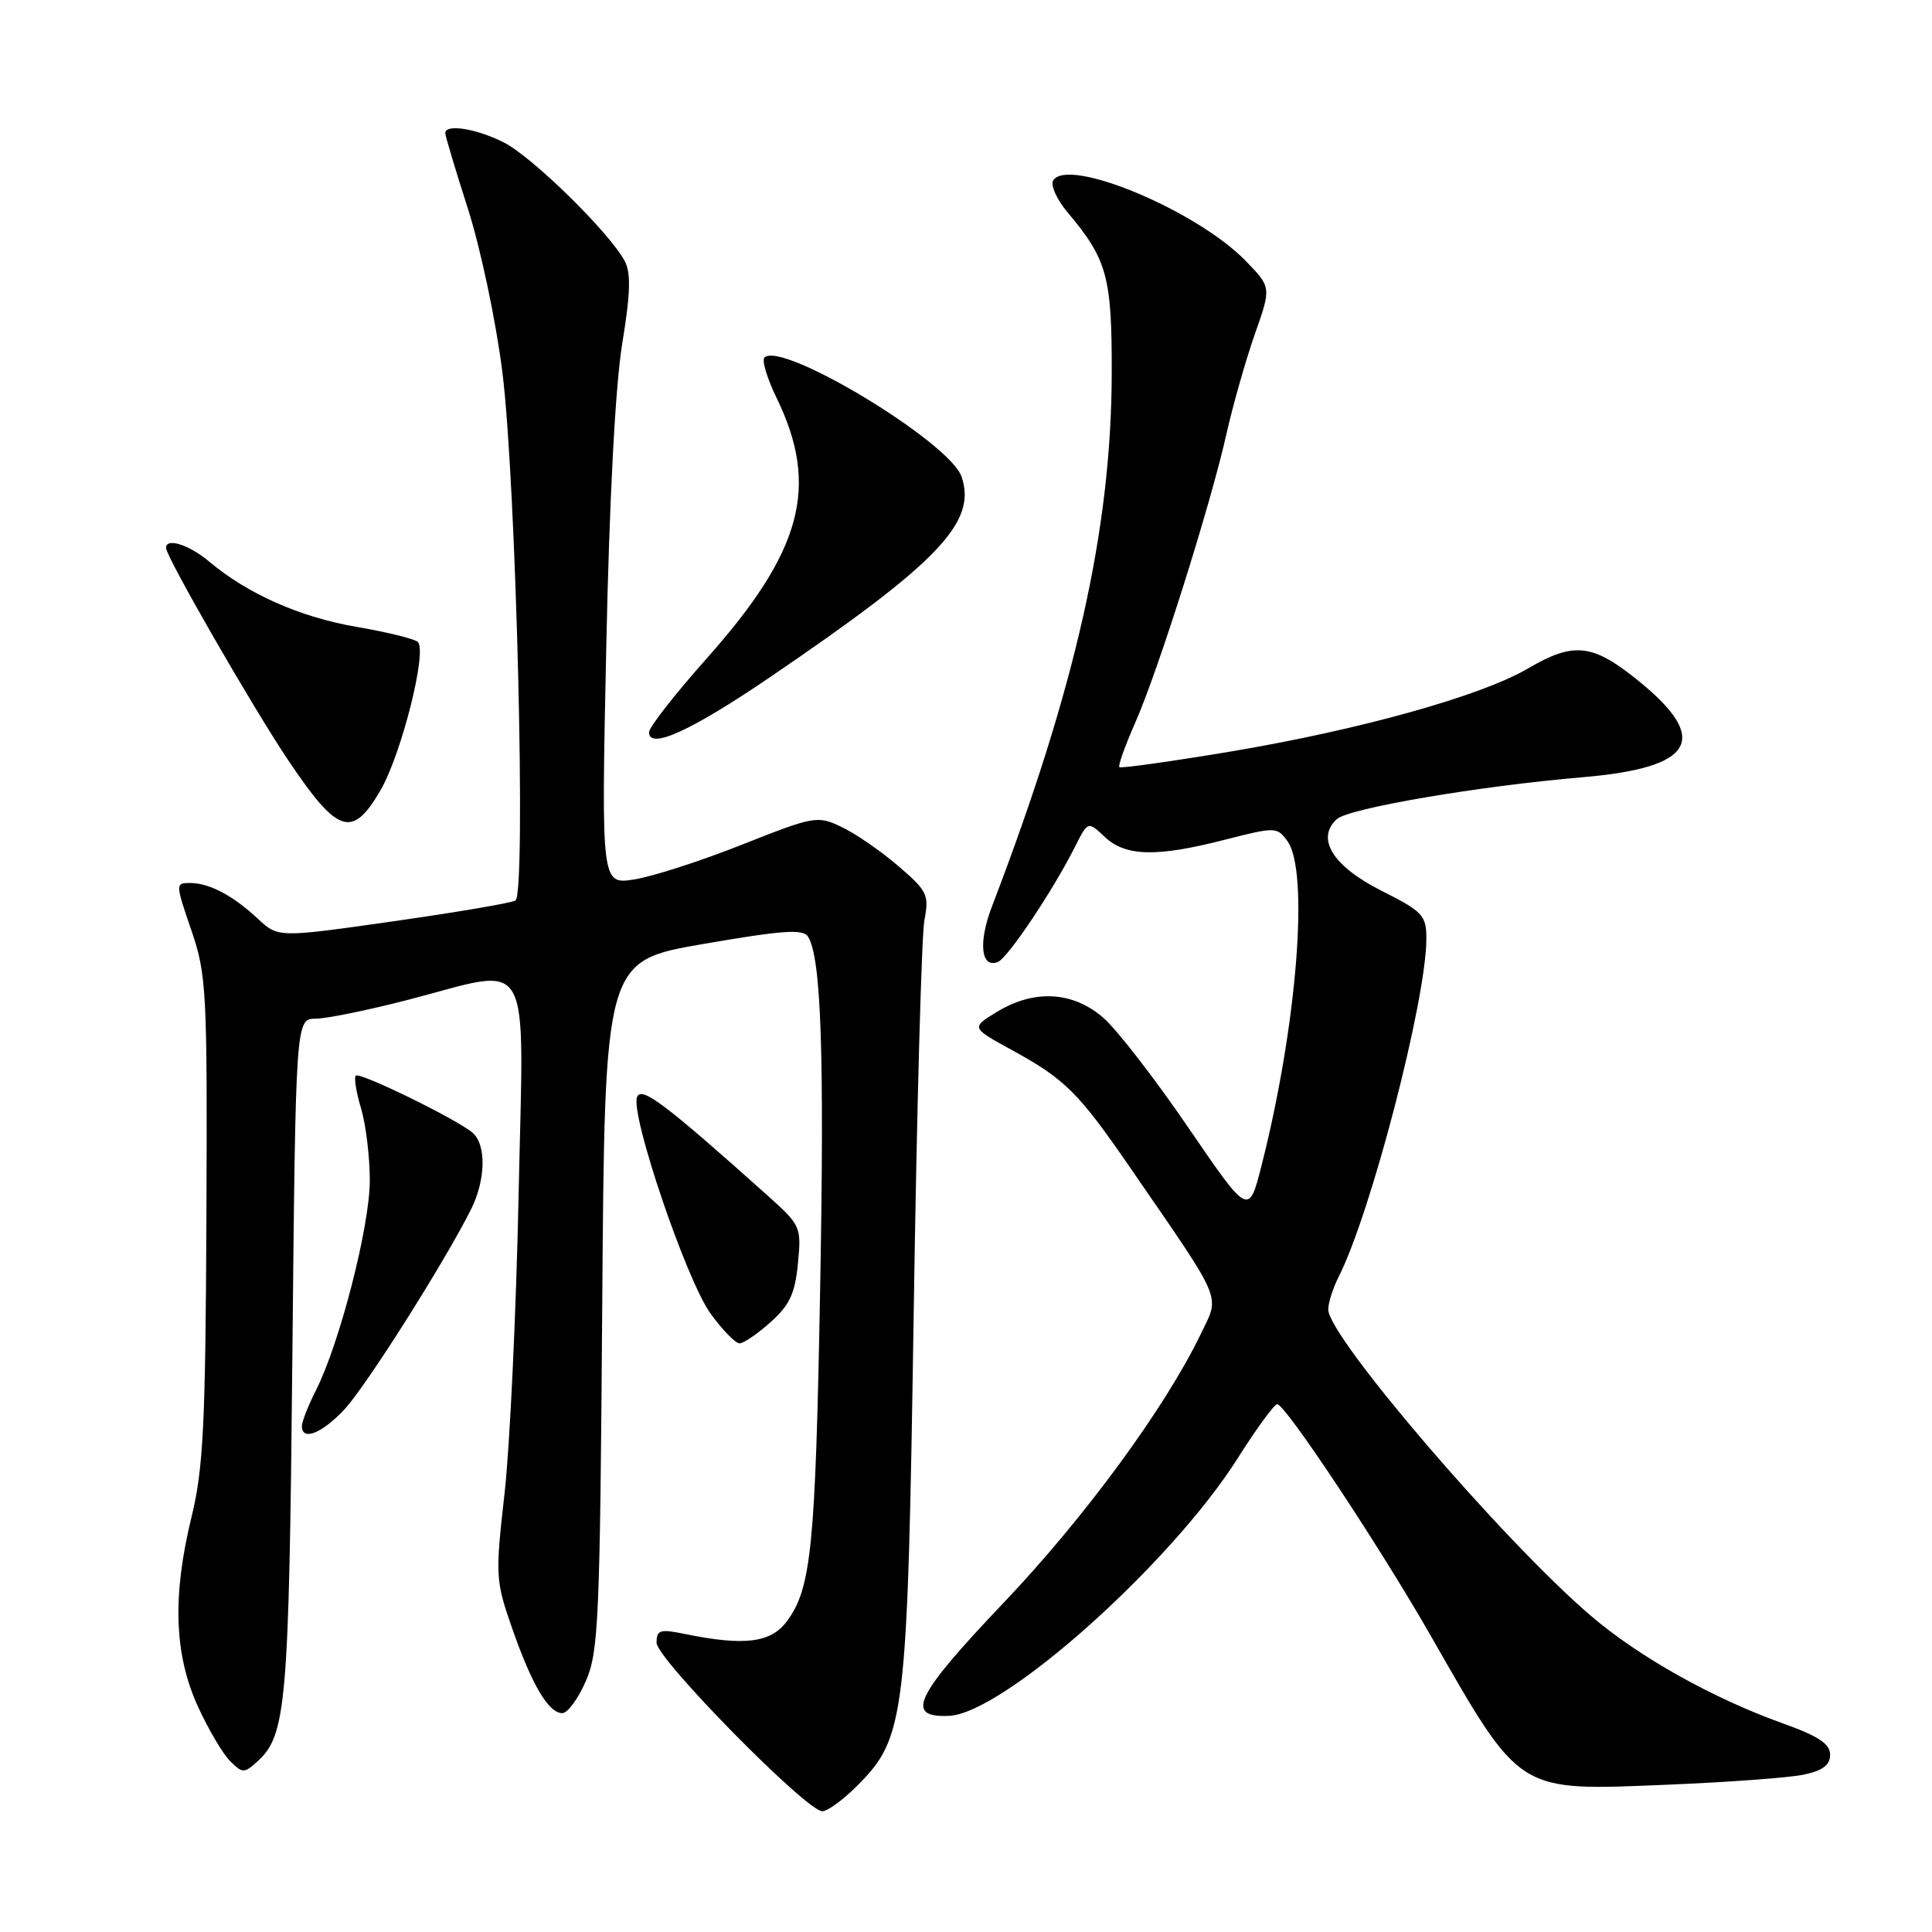 <?xml version="1.0" encoding="UTF-8" standalone="no"?>
<!DOCTYPE svg PUBLIC "-//W3C//DTD SVG 1.1//EN" "http://www.w3.org/Graphics/SVG/1.1/DTD/svg11.dtd" >
<svg xmlns="http://www.w3.org/2000/svg" xmlns:xlink="http://www.w3.org/1999/xlink" version="1.1" viewBox="0 0 256 256">
 <g >
 <path fill="currentColor"
d=" M 113.50 236.70 C 119.98 230.22 120.24 228.02 121.07 174.00 C 121.47 147.32 122.11 123.88 122.49 121.91 C 123.13 118.57 122.88 118.05 118.99 114.72 C 116.68 112.74 113.31 110.42 111.50 109.57 C 108.31 108.05 107.89 108.13 98.35 111.91 C 92.93 114.06 86.51 116.14 84.09 116.52 C 79.67 117.23 79.67 117.23 80.33 85.87 C 80.74 66.26 81.53 51.16 82.44 45.59 C 83.54 38.89 83.62 36.16 82.78 34.59 C 80.77 30.83 70.58 20.83 66.79 18.89 C 63.15 17.04 59.00 16.37 59.00 17.65 C 59.00 18.00 60.36 22.54 62.02 27.72 C 63.69 32.95 65.72 42.57 66.57 49.32 C 68.40 63.93 69.74 118.42 68.30 119.32 C 67.76 119.65 60.47 120.89 52.09 122.08 C 36.87 124.25 36.87 124.25 34.18 121.75 C 30.86 118.65 27.73 117.00 25.17 117.00 C 23.24 117.00 23.24 117.10 25.35 123.25 C 27.37 129.16 27.48 131.23 27.35 161.50 C 27.23 188.81 26.94 194.60 25.38 201.00 C 22.83 211.43 23.08 219.17 26.18 226.02 C 27.56 229.06 29.49 232.34 30.46 233.32 C 32.13 234.99 32.35 235.00 34.11 233.40 C 37.94 229.93 38.29 225.85 38.74 179.75 C 39.18 135.00 39.18 135.00 41.84 134.98 C 43.30 134.97 48.77 133.85 54.00 132.50 C 70.86 128.13 69.40 125.59 68.72 158.25 C 68.40 173.79 67.56 191.61 66.86 197.85 C 65.62 208.81 65.65 209.42 67.86 215.75 C 70.49 223.29 72.69 227.00 74.51 227.00 C 75.21 227.00 76.61 225.09 77.63 222.75 C 79.32 218.86 79.50 214.61 79.80 172.92 C 80.13 127.33 80.13 127.33 93.20 125.08 C 103.79 123.25 106.43 123.07 107.08 124.13 C 108.81 126.93 109.25 139.63 108.67 170.92 C 108.05 205.05 107.50 210.52 104.24 214.86 C 102.12 217.69 98.62 218.12 90.75 216.51 C 87.44 215.83 87.00 215.97 87.00 217.68 C 87.00 219.80 106.87 240.00 108.96 240.00 C 109.64 240.00 111.69 238.51 113.50 236.70 Z  M 239.00 235.15 C 241.52 234.62 242.50 233.88 242.50 232.51 C 242.50 231.07 240.96 230.05 236.30 228.38 C 226.93 225.03 217.16 219.55 210.76 214.07 C 199.16 204.14 176.00 177.12 176.00 173.52 C 176.00 172.63 176.62 170.69 177.37 169.20 C 181.65 160.79 189.00 132.46 189.00 124.40 C 189.00 121.28 188.55 120.80 183.02 118.01 C 176.62 114.78 174.34 111.13 177.12 108.55 C 178.69 107.10 195.83 104.17 209.78 102.98 C 224.47 101.72 226.65 97.99 217.21 90.30 C 211.03 85.27 208.58 84.99 202.42 88.60 C 196.23 92.23 180.12 96.72 163.08 99.58 C 155.15 100.90 148.50 101.84 148.32 101.65 C 148.13 101.46 149.07 98.83 150.41 95.79 C 153.44 88.96 160.41 66.89 162.51 57.50 C 163.38 53.65 165.07 47.70 166.27 44.28 C 168.46 38.07 168.46 38.07 165.07 34.58 C 158.61 27.90 141.50 20.76 139.55 23.91 C 139.17 24.53 140.03 26.44 141.46 28.14 C 146.71 34.38 147.34 36.66 147.31 49.50 C 147.26 70.14 142.54 91.14 131.44 120.11 C 129.61 124.88 129.97 128.34 132.21 127.47 C 133.54 126.95 139.51 118.03 142.47 112.15 C 144.16 108.80 144.16 108.80 146.39 110.90 C 149.16 113.50 153.26 113.59 162.34 111.26 C 169.00 109.56 169.21 109.56 170.59 111.45 C 173.49 115.42 171.87 135.85 167.19 154.32 C 165.47 161.13 165.47 161.13 157.49 149.46 C 153.11 143.04 148.04 136.48 146.23 134.89 C 142.19 131.35 137.05 131.06 132.08 134.09 C 128.67 136.17 128.67 136.17 134.05 139.12 C 141.12 142.99 142.88 144.73 149.74 154.70 C 162.28 172.93 161.66 171.46 159.09 176.80 C 154.40 186.53 143.71 201.11 132.97 212.39 C 121.21 224.76 119.83 227.62 125.76 227.36 C 132.96 227.03 155.15 207.22 164.00 193.23 C 166.47 189.32 168.83 186.09 169.23 186.06 C 170.25 185.98 182.61 204.59 189.44 216.50 C 201.65 237.82 200.84 237.30 221.00 236.48 C 228.97 236.15 237.07 235.56 239.00 235.15 Z  M 45.64 186.75 C 48.49 183.70 58.82 167.38 62.39 160.30 C 64.38 156.34 64.47 151.63 62.58 150.06 C 60.34 148.21 47.65 142.01 47.14 142.53 C 46.89 142.78 47.20 144.73 47.84 146.86 C 48.48 148.99 49.00 153.30 49.00 156.43 C 49.00 162.46 45.02 177.98 41.87 184.21 C 40.84 186.25 40.00 188.39 40.00 188.96 C 40.00 190.99 42.65 189.95 45.64 186.75 Z  M 102.11 175.19 C 104.63 172.94 105.35 171.39 105.73 167.42 C 106.20 162.58 106.10 162.35 101.77 158.47 C 88.06 146.20 84.98 143.88 84.41 145.37 C 83.51 147.72 90.95 169.63 94.14 174.04 C 95.72 176.22 97.45 178.00 97.99 178.00 C 98.53 178.00 100.38 176.74 102.11 175.19 Z  M 50.40 104.75 C 53.19 99.96 56.66 86.20 55.35 85.05 C 54.88 84.64 51.22 83.74 47.22 83.06 C 39.75 81.77 32.81 78.70 27.73 74.42 C 25.06 72.18 22.00 71.20 22.00 72.60 C 22.00 73.77 33.41 93.60 38.14 100.66 C 44.75 110.52 46.65 111.16 50.40 104.75 Z  M 102.00 89.75 C 124.38 74.53 129.48 69.19 127.41 63.16 C 125.83 58.57 103.55 45.11 101.29 47.38 C 100.92 47.74 101.65 50.16 102.91 52.74 C 108.60 64.47 106.31 73.01 93.63 87.26 C 89.43 91.98 86.00 96.37 86.00 97.02 C 86.00 99.38 91.54 96.86 102.00 89.75 Z "/>
</g>
</svg>